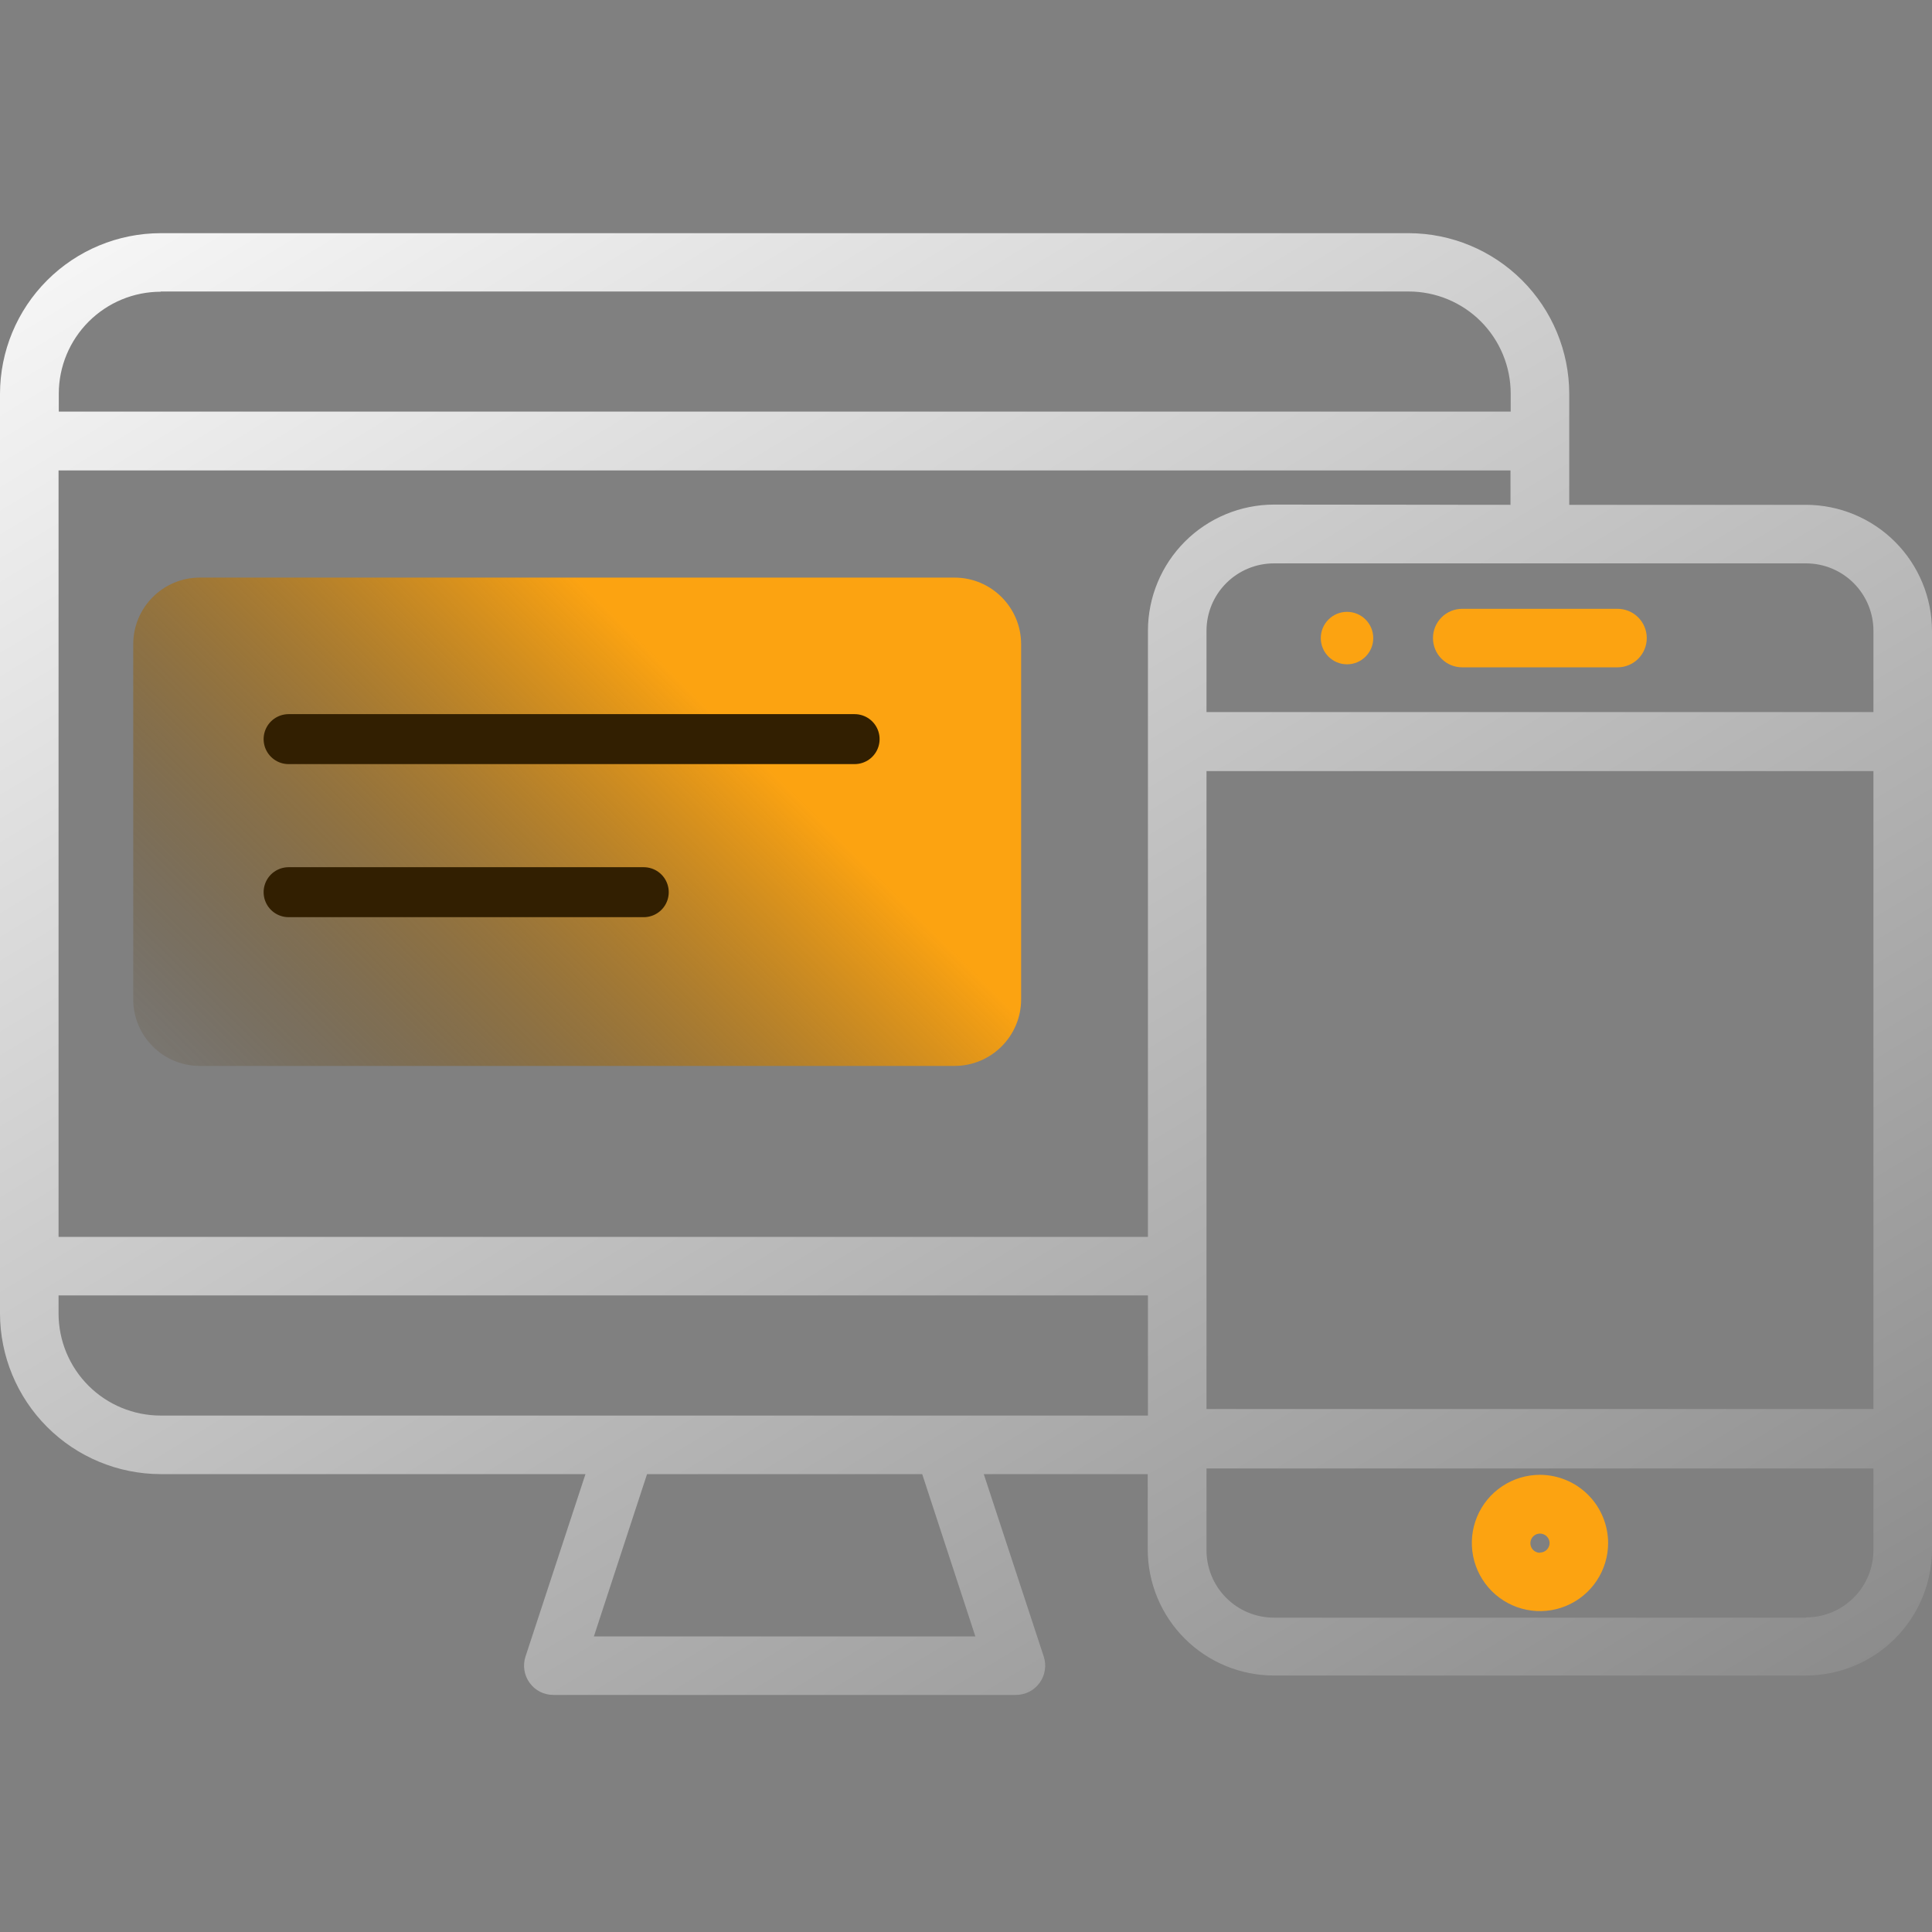 <svg width="58" height="58" viewBox="0 0 58 58" fill="none" xmlns="http://www.w3.org/2000/svg">
<rect x="0" y="0" width="58" height="58" fill="#808080" stroke="none"/>
<path d="M54.218 15.155H47.11V11.823C47.108 10.544 46.599 9.319 45.695 8.415C44.791 7.511 43.566 7.002 42.287 7H4.823C3.544 7.002 2.319 7.511 1.415 8.415C0.511 9.319 0.002 10.544 0 11.823V39.431C0.002 40.709 0.511 41.935 1.415 42.839C2.319 43.743 3.544 44.252 4.823 44.254H17.576L15.776 49.73C15.733 49.862 15.721 50.003 15.743 50.14C15.764 50.278 15.818 50.408 15.9 50.52C15.981 50.633 16.088 50.725 16.212 50.788C16.336 50.851 16.474 50.883 16.613 50.883H30.497C30.637 50.883 30.774 50.851 30.898 50.788C31.021 50.725 31.129 50.633 31.21 50.52C31.292 50.408 31.346 50.278 31.367 50.14C31.389 50.003 31.377 49.862 31.334 49.73L29.534 44.254H34.456V46.517C34.457 47.52 34.856 48.481 35.565 49.19C36.274 49.899 37.235 50.298 38.238 50.3H54.218C55.22 50.298 56.181 49.899 56.89 49.19C57.599 48.481 57.998 47.52 58 46.517V18.938C57.998 17.935 57.599 16.974 56.89 16.265C56.181 15.556 55.22 15.157 54.218 15.155ZM36.22 23.149H56.242V42.299H36.22V23.149ZM56.242 18.93V21.377H36.22V18.938C36.22 18.401 36.433 17.886 36.813 17.506C37.193 17.126 37.708 16.913 38.245 16.913H54.218C54.755 16.913 55.27 17.126 55.649 17.506C56.029 17.886 56.242 18.401 56.242 18.938V18.93ZM38.245 15.148C37.242 15.15 36.281 15.549 35.572 16.258C34.864 16.967 34.464 17.928 34.462 18.93V37.132H1.758V14.122H45.346V15.155L38.245 15.148ZM4.823 8.751H42.287C43.1 8.751 43.88 9.073 44.455 9.648C45.029 10.223 45.352 11.003 45.352 11.816V12.357H1.765V11.816C1.766 11.005 2.089 10.229 2.662 9.655C3.236 9.082 4.012 8.759 4.823 8.758V8.751ZM1.758 39.431V38.889H34.462V42.496H4.823C4.01 42.496 3.23 42.173 2.655 41.598C2.081 41.023 1.758 40.244 1.758 39.431ZM29.281 49.126H17.829L19.425 44.254H27.685L29.281 49.126ZM54.218 48.563H38.245C37.977 48.563 37.712 48.51 37.465 48.407C37.218 48.304 36.994 48.153 36.806 47.963C36.617 47.772 36.469 47.547 36.368 47.299C36.268 47.05 36.217 46.785 36.22 46.517V44.085H56.242V46.517C56.244 46.784 56.193 47.049 56.092 47.297C55.991 47.544 55.843 47.769 55.654 47.958C55.466 48.148 55.242 48.298 54.996 48.401C54.749 48.503 54.485 48.556 54.218 48.556V48.563Z" fill="url(#paint0_linear_556_23)"/>
<path d="M43.019 19.156C43.019 19.389 43.111 19.612 43.276 19.777C43.441 19.942 43.664 20.034 43.897 20.034H48.558C48.791 20.034 49.015 19.942 49.18 19.777C49.345 19.612 49.437 19.389 49.437 19.156C49.437 18.923 49.345 18.699 49.18 18.534C49.015 18.369 48.791 18.277 48.558 18.277H43.897C43.664 18.277 43.441 18.369 43.276 18.534C43.111 18.699 43.019 18.923 43.019 19.156Z" fill="#FCA311"/>
<path d="M40.439 19.943C40.874 19.943 41.226 19.59 41.226 19.156C41.226 18.721 40.874 18.368 40.439 18.368C40.004 18.368 39.651 18.721 39.651 19.156C39.651 19.59 40.004 19.943 40.439 19.943Z" fill="#FCA311"/>
<path d="M46.231 44.275C45.827 44.275 45.431 44.395 45.095 44.62C44.758 44.844 44.496 45.164 44.341 45.538C44.186 45.912 44.146 46.323 44.225 46.72C44.304 47.117 44.499 47.481 44.785 47.767C45.071 48.053 45.435 48.248 45.832 48.327C46.229 48.406 46.64 48.366 47.014 48.211C47.388 48.056 47.708 47.794 47.932 47.457C48.157 47.121 48.277 46.725 48.277 46.321C48.275 45.779 48.059 45.259 47.676 44.876C47.293 44.493 46.773 44.277 46.231 44.275ZM46.231 46.616C46.174 46.616 46.119 46.599 46.071 46.567C46.024 46.536 45.987 46.491 45.965 46.438C45.943 46.385 45.938 46.327 45.949 46.272C45.96 46.216 45.987 46.164 46.028 46.124C46.068 46.084 46.119 46.056 46.175 46.045C46.231 46.034 46.289 46.04 46.342 46.062C46.394 46.083 46.439 46.12 46.471 46.168C46.503 46.215 46.52 46.271 46.52 46.328C46.518 46.403 46.487 46.474 46.433 46.527C46.379 46.58 46.307 46.609 46.231 46.609V46.616Z" fill="#FCA311"/>
<path d="M28.655 17.34H6C4.895 17.34 4 18.236 4 19.34V30C4 31.105 4.895 32 6 32H28.655C29.759 32 30.655 31.105 30.655 30V19.34C30.655 18.236 29.759 17.34 28.655 17.34Z" fill="url(#paint1_linear_556_23)"/>
<path d="M8.664 22.189H25.656" stroke="#321F01" stroke-width="1.5" stroke-linecap="round"/>
<path d="M8.664 26.784H19.326" stroke="#321F01" stroke-width="1.5" stroke-linecap="round"/>
<defs>
<linearGradient id="paint0_linear_556_23" x1="-26.407" y1="17.971" x2="13.687" y2="84.347" gradientUnits="userSpaceOnUse">
<stop stop-color="white"/>
<stop offset="1" stop-color="white" stop-opacity="0"/>
</linearGradient>
<linearGradient id="paint1_linear_556_23" x1="17.327" y1="17.34" x2="2.065" y2="32.752" gradientUnits="userSpaceOnUse">
<stop stop-color="#FCA311"/>
<stop offset="1" stop-color="#321F01" stop-opacity="0"/>
</linearGradient>
</defs>
</svg>
